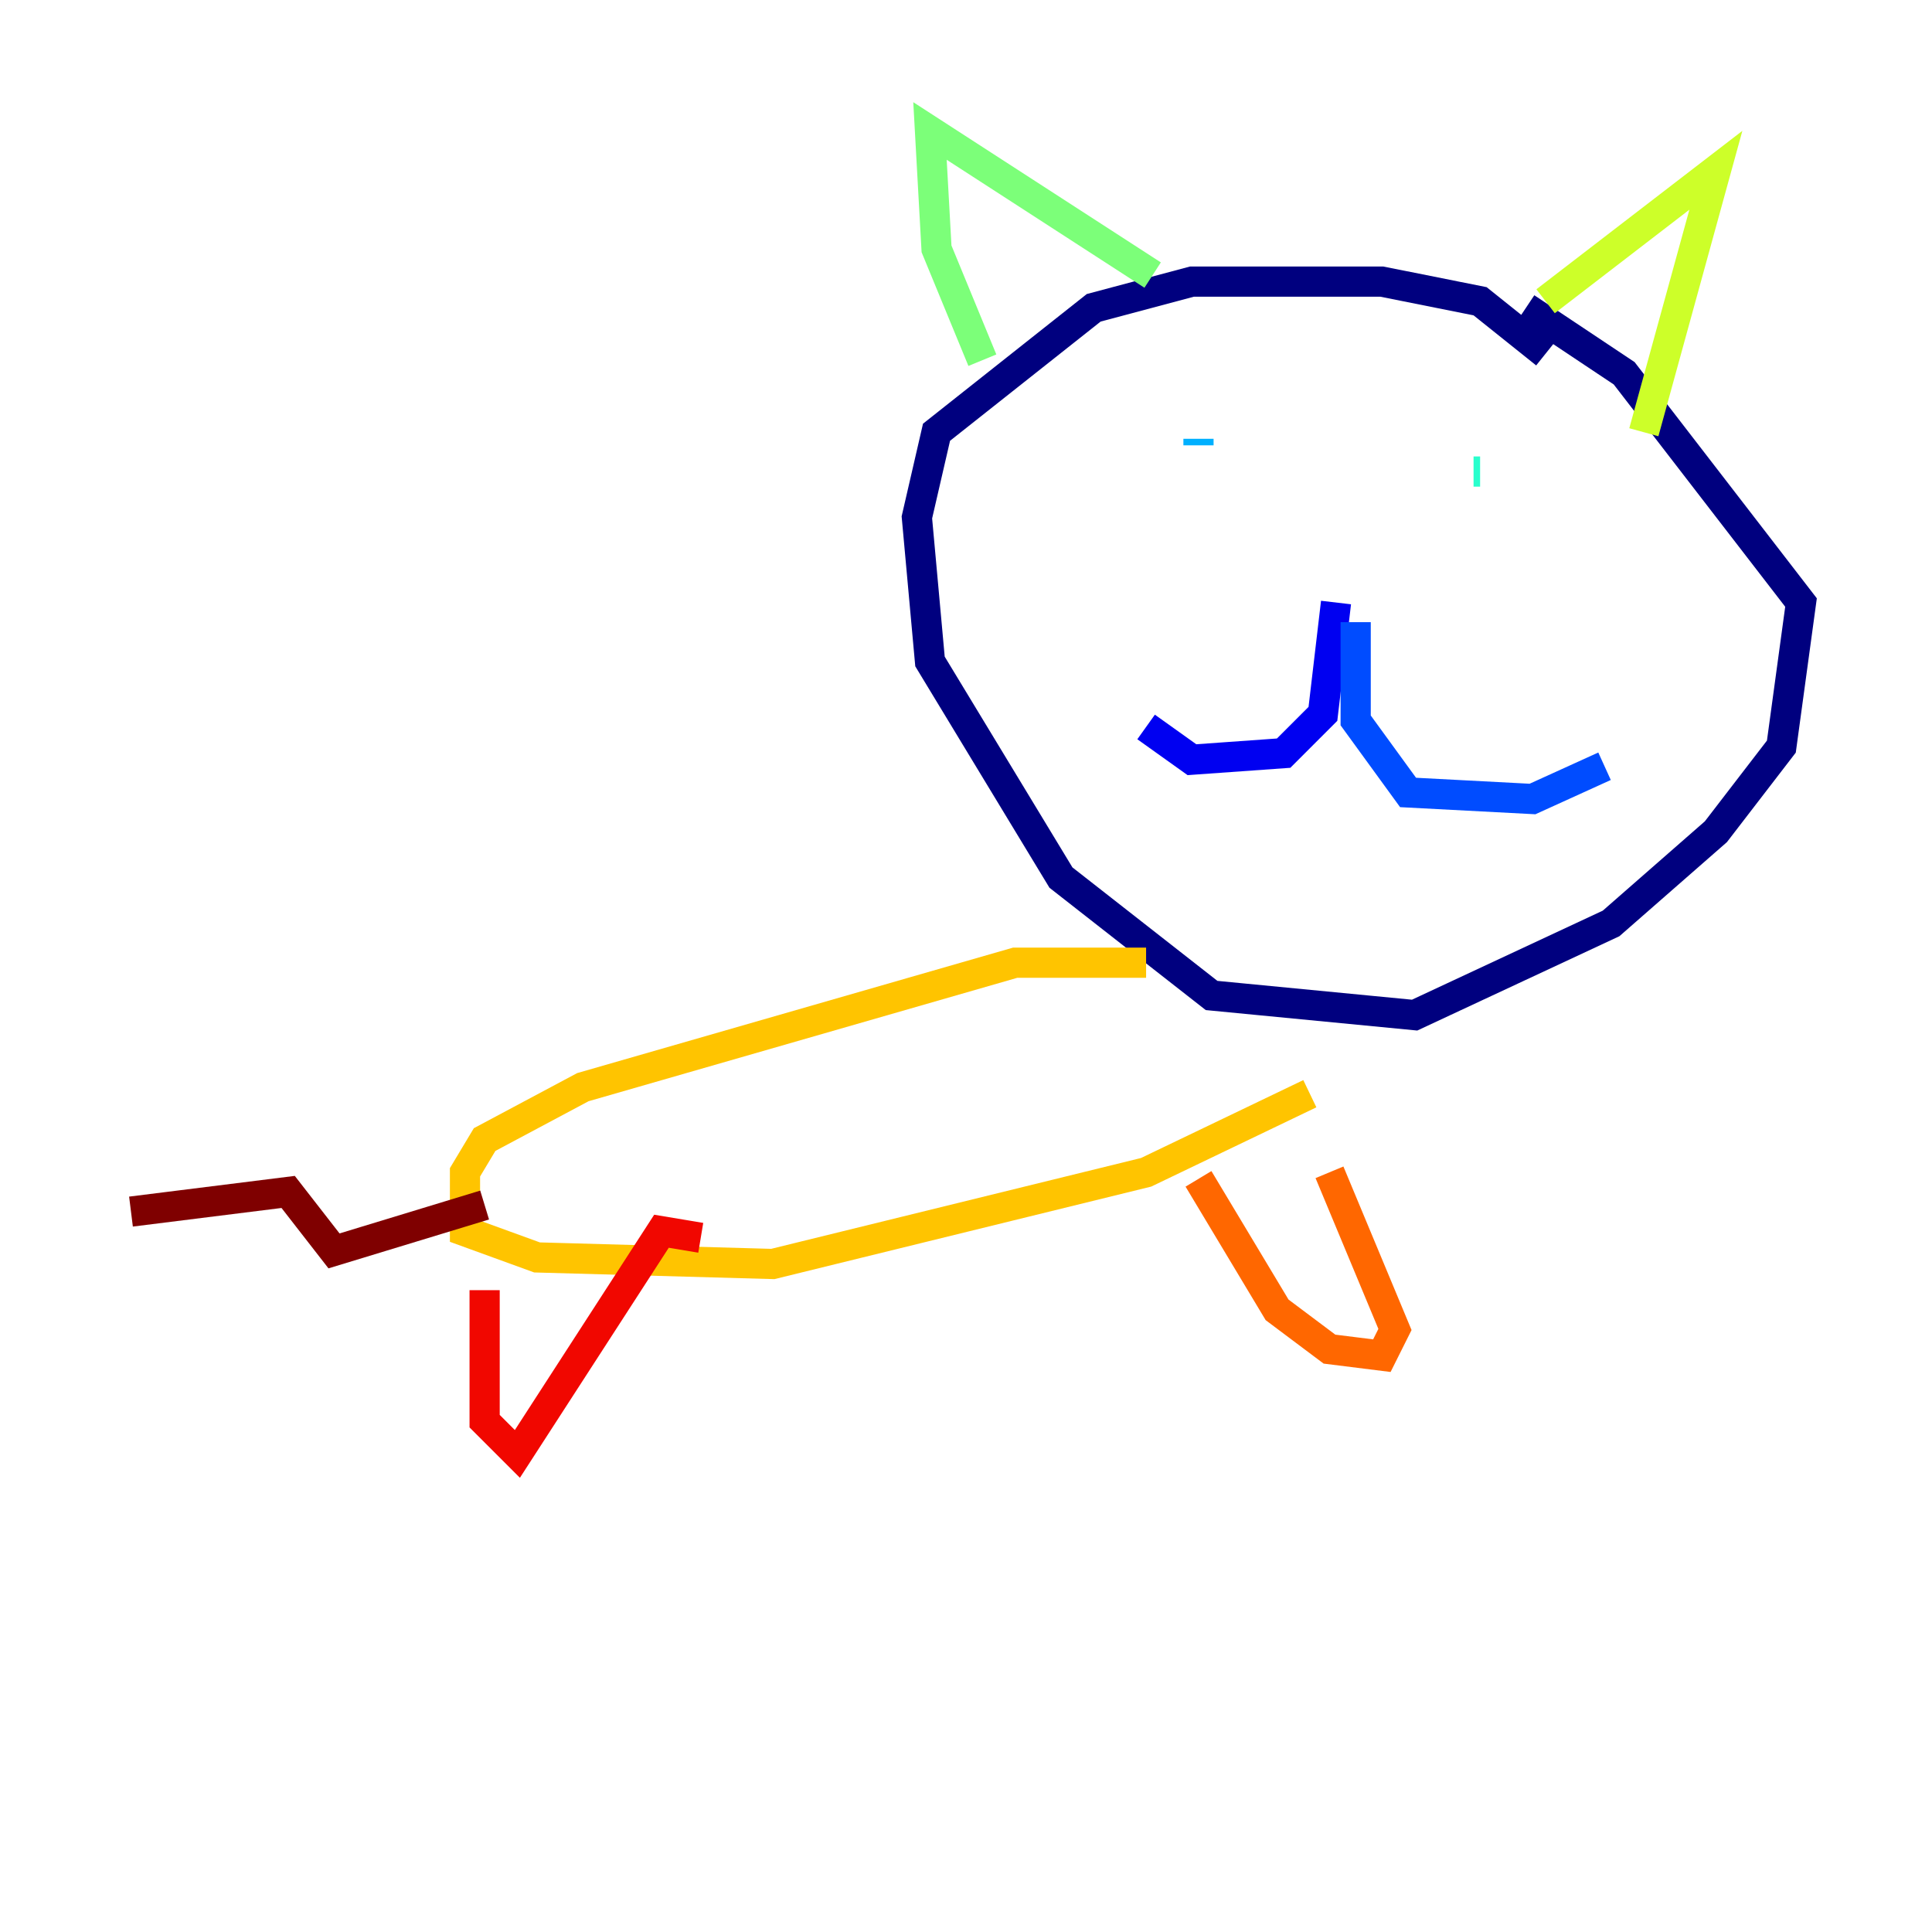 <?xml version="1.0" encoding="utf-8" ?>
<svg baseProfile="tiny" height="128" version="1.2" viewBox="0,0,128,128" width="128" xmlns="http://www.w3.org/2000/svg" xmlns:ev="http://www.w3.org/2001/xml-events" xmlns:xlink="http://www.w3.org/1999/xlink"><defs /><polyline fill="none" points="102.4,23.43 98.061,19.959 91.552,18.658 78.969,18.658 72.461,20.393 62.047,28.637 60.746,34.278 61.614,43.824 70.291,58.142 80.271,65.953 93.722,67.254 106.739,61.18 113.681,55.105 118.02,49.464 119.322,39.919 107.607,24.732 101.098,20.393" stroke="#00007f" stroke-width="2" /><polyline fill="none" points="88.515,39.919 87.647,47.295 85.044,49.898 78.969,50.332 75.932,48.163" stroke="#0000f1" stroke-width="2" /><polyline fill="none" points="89.817,41.22 89.817,47.729 93.288,52.502 101.532,52.936 106.305,50.766" stroke="#004cff" stroke-width="2" /><polyline fill="none" points="79.403,29.505 79.403,29.071" stroke="#00b0ff" stroke-width="2" /><polyline fill="none" points="98.061,31.241 97.627,31.241" stroke="#29ffcd" stroke-width="2" /><polyline fill="none" points="65.085,23.864 62.047,16.488 61.614,8.678 76.366,18.224" stroke="#7cff79" stroke-width="2" /><polyline fill="none" points="102.4,19.959 113.681,11.281 108.909,28.637" stroke="#cdff29" stroke-width="2" /><polyline fill="none" points="75.932,63.783 67.254,63.783 38.617,72.027 32.108,75.498 30.807,77.668 30.807,81.573 35.58,83.308 51.2,83.742 75.932,77.668 86.78,72.461" stroke="#ffc400" stroke-width="2" /><polyline fill="none" points="79.403,78.102 84.61,86.78 88.081,89.383 91.552,89.817 92.42,88.081 88.081,77.668" stroke="#ff6700" stroke-width="2" /><polyline fill="none" points="46.427,82.007 43.824,81.573 34.278,96.325 32.108,94.156 32.108,85.478" stroke="#f10700" stroke-width="2" /><polyline fill="none" points="32.108,79.837 22.129,82.875 19.091,78.969 8.678,80.271" stroke="#7f0000" stroke-width="2" /></svg>